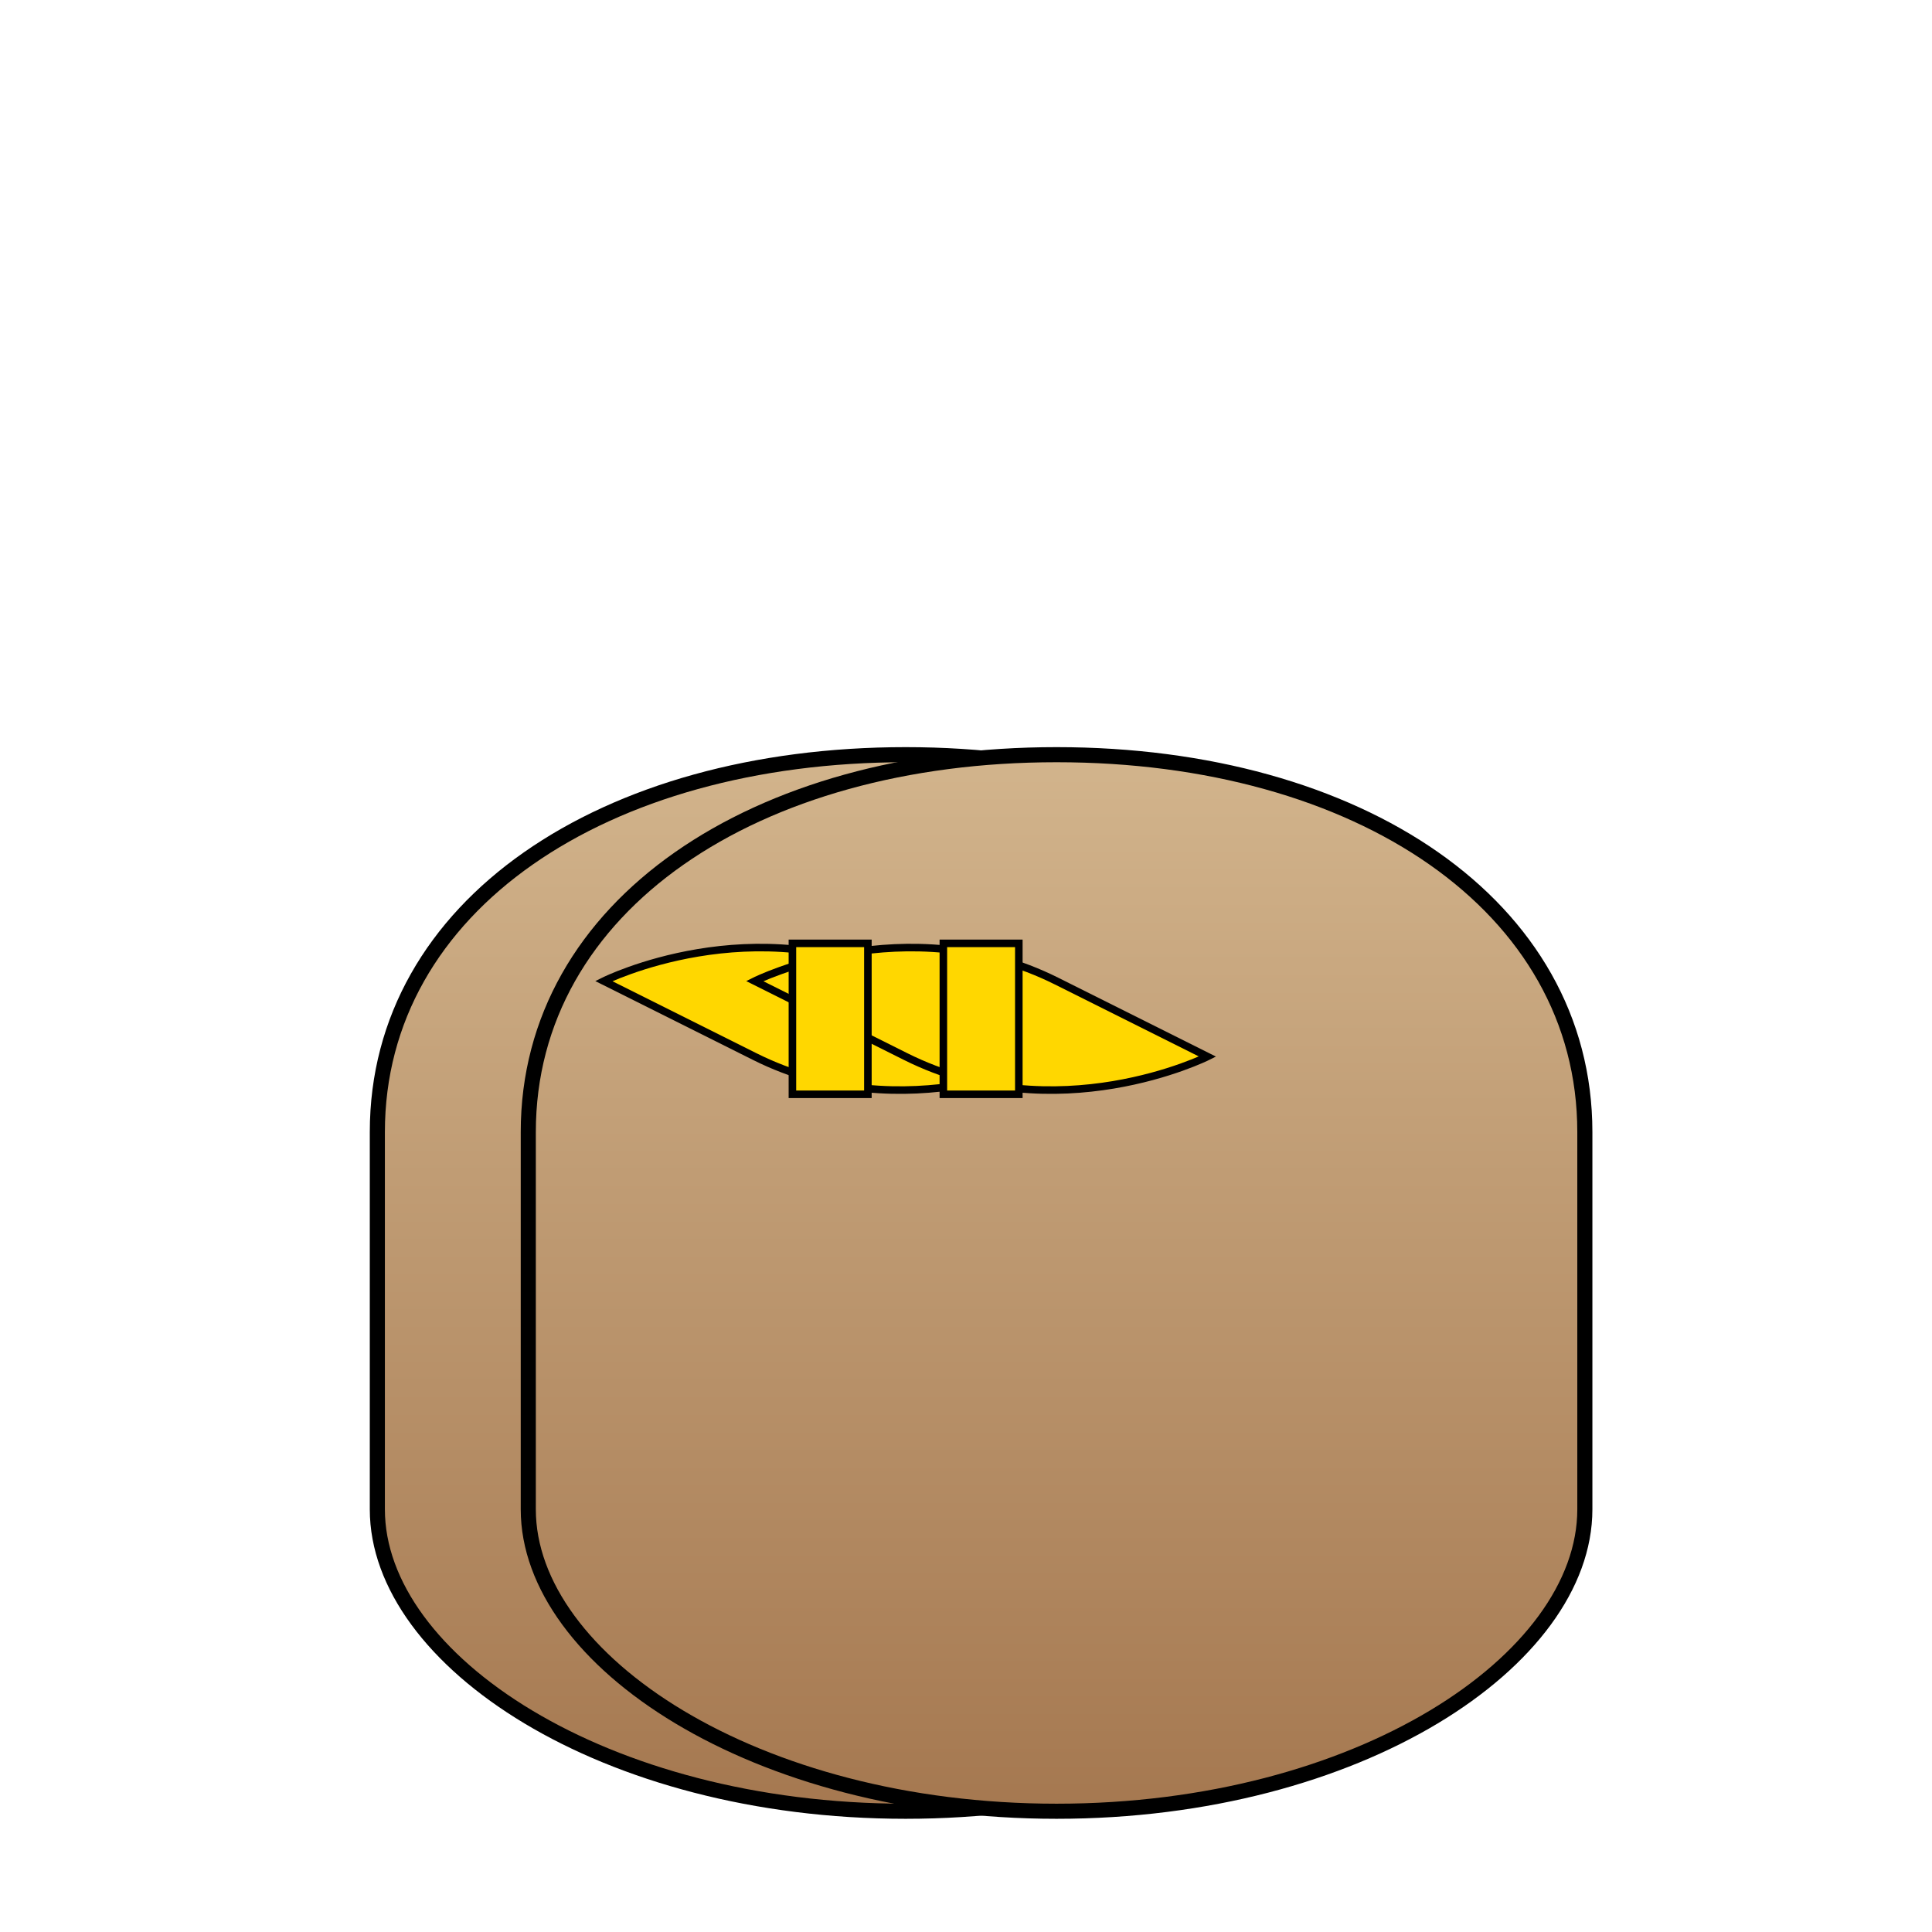 <svg viewBox="0 0 256 256" width="256" height="256">
  <!-- Define the cork texture gradient -->
  <defs>
    <linearGradient id="corkGradient" x1="0" y1="0" x2="0" y2="1">
      <stop offset="0%" stop-color="rgb(210, 180, 140)" />
      <stop offset="100%" stop-color="rgb(165, 120, 80)" />
    </linearGradient>
  </defs>

  <!-- Left sandal sole -->
  <path d="M50,150 C50,120 80,100 120,100 C160,100 190,120 190,150 L190,200 C190,220 160,240 120,240 C80,240 50,220 50,200 Z" fill="url(#corkGradient)" stroke="black" stroke-width="2"/>

  <!-- Right sandal sole -->
  <path d="M70,150 C70,120 100,100 140,100 C180,100 210,120 210,150 L210,200 C210,220 180,240 140,240 C100,240 70,220 70,200 Z" fill="url(#corkGradient)" stroke="black" stroke-width="2"/>

  <!-- Left sandal strap -->
  <path d="M80,130 C80,130 100,120 120,130 C140,140 140,140 140,140 L140,140 C140,140 120,150 100,140 C80,130 80,130 80,130 Z" fill="gold" stroke="black" stroke-width="1"/>

  <!-- Right sandal strap -->
  <path d="M100,130 C100,130 120,120 140,130 C160,140 160,140 160,140 L160,140 C160,140 140,150 120,140 C100,130 100,130 100,130 Z" fill="gold" stroke="black" stroke-width="1"/>

  <!-- Left sandal buckle -->
  <rect x="105" y="125" width="10" height="20" fill="gold" stroke="black" stroke-width="1"/>

  <!-- Right sandal buckle -->
  <rect x="125" y="125" width="10" height="20" fill="gold" stroke="black" stroke-width="1"/>
</svg>